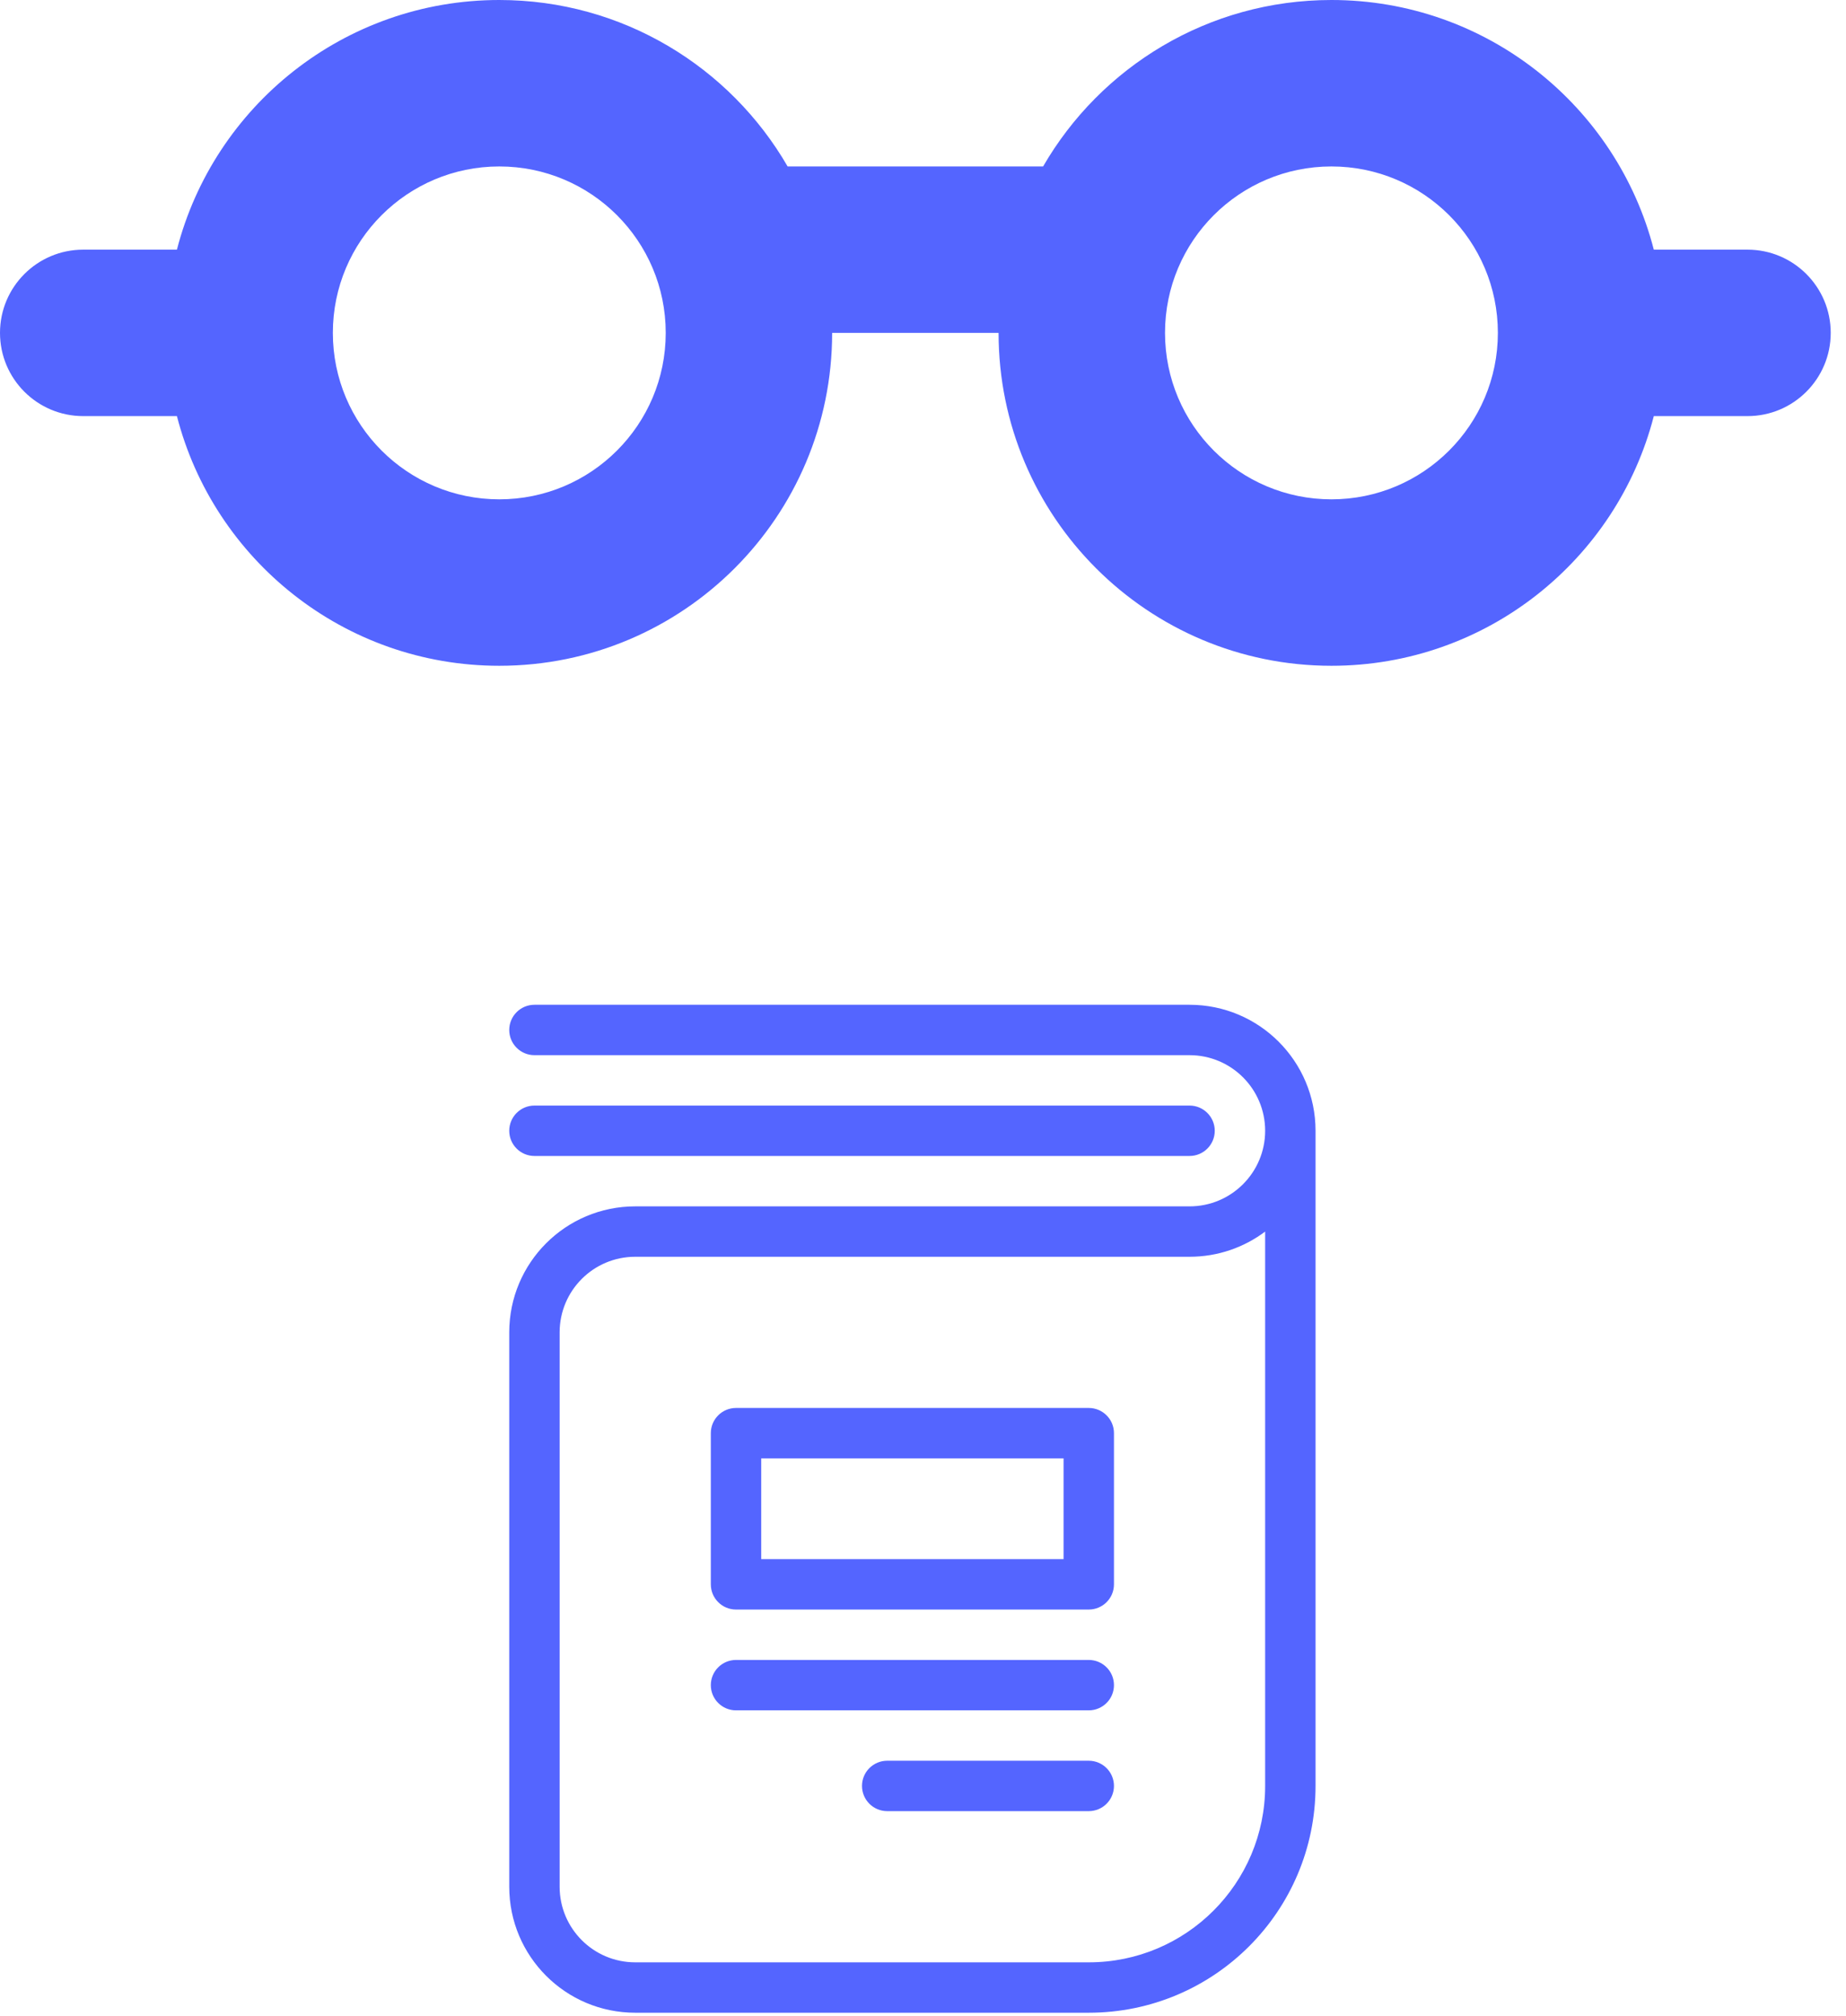 <svg width="87" height="95" viewBox="0 0 87 95" fill="none" xmlns="http://www.w3.org/2000/svg">
<path fill-rule="evenodd" clip-rule="evenodd" d="M23.531 23.531C27.863 23.531 31.375 20.019 31.375 15.687C31.375 11.355 27.863 7.844 23.531 7.844C19.199 7.844 15.687 11.355 15.687 15.687C15.687 20.019 19.199 23.531 23.531 23.531ZM37.12 7.844C34.407 3.155 29.337 0 23.531 0C16.221 0 10.079 4.999 8.338 11.765H3.922C1.756 11.765 0 13.521 0 15.687C0 17.853 1.756 19.609 3.922 19.609H8.338C10.079 26.375 16.221 31.375 23.531 31.375C32.195 31.375 39.218 24.351 39.218 15.687H47.062C47.062 24.351 54.085 31.375 62.749 31.375C70.059 31.375 76.201 26.375 77.942 19.609H82.358C84.524 19.609 86.28 17.853 86.28 15.687C86.28 13.521 84.524 11.765 82.358 11.765H77.942C76.201 4.999 70.059 0 62.749 0C56.942 0 51.873 3.155 49.16 7.844H37.12ZM54.906 15.687C54.906 20.019 58.417 23.531 62.749 23.531C67.081 23.531 70.593 20.019 70.593 15.687C70.593 11.355 67.081 7.844 62.749 7.844C58.417 7.844 54.906 11.355 54.906 15.687Z" fill="#5465FF"/>
<path d="M62 53.288C62 50.008 59.342 47.35 56.062 47.35H25.188C24.532 47.35 24 47.882 24 48.538C24 49.193 24.532 49.725 25.188 49.725H56.062C58.03 49.725 59.625 51.32 59.625 53.288C59.625 55.255 58.03 56.85 56.062 56.85H29.938C26.658 56.85 24 59.508 24 62.788V88.912C24 92.192 26.658 94.85 29.938 94.85H51.312C57.215 94.85 62 90.065 62 84.162V53.288ZM59.625 84.162C59.625 88.753 55.903 92.475 51.312 92.475H29.938C27.97 92.475 26.375 90.88 26.375 88.912V62.788C26.375 60.82 27.97 59.225 29.938 59.225H56.062C57.399 59.225 58.633 58.783 59.625 58.038V84.162ZM56.062 54.475C56.718 54.475 57.25 53.943 57.25 53.288C57.25 52.632 56.718 52.1 56.062 52.1H25.188C24.532 52.1 24 52.632 24 53.288C24 53.943 24.532 54.475 25.188 54.475H56.062ZM52.5 67.537C52.5 66.882 51.968 66.35 51.312 66.35H34.688C34.032 66.35 33.5 66.882 33.5 67.537V74.662C33.5 75.318 34.032 75.85 34.688 75.85H51.312C51.968 75.85 52.5 75.318 52.5 74.662V67.537ZM50.125 73.475H35.875V68.725H50.125V73.475ZM51.312 80.6C51.968 80.6 52.5 80.068 52.5 79.412C52.5 78.757 51.968 78.225 51.312 78.225H34.688C34.032 78.225 33.5 78.757 33.5 79.412C33.5 80.068 34.032 80.6 34.688 80.6H51.312ZM51.312 85.35C51.968 85.35 52.5 84.818 52.5 84.162C52.5 83.507 51.968 82.975 51.312 82.975H41.812C41.157 82.975 40.625 83.507 40.625 84.162C40.625 84.818 41.157 85.35 41.812 85.35H51.312Z" fill="#5465FF"/>
</svg>

